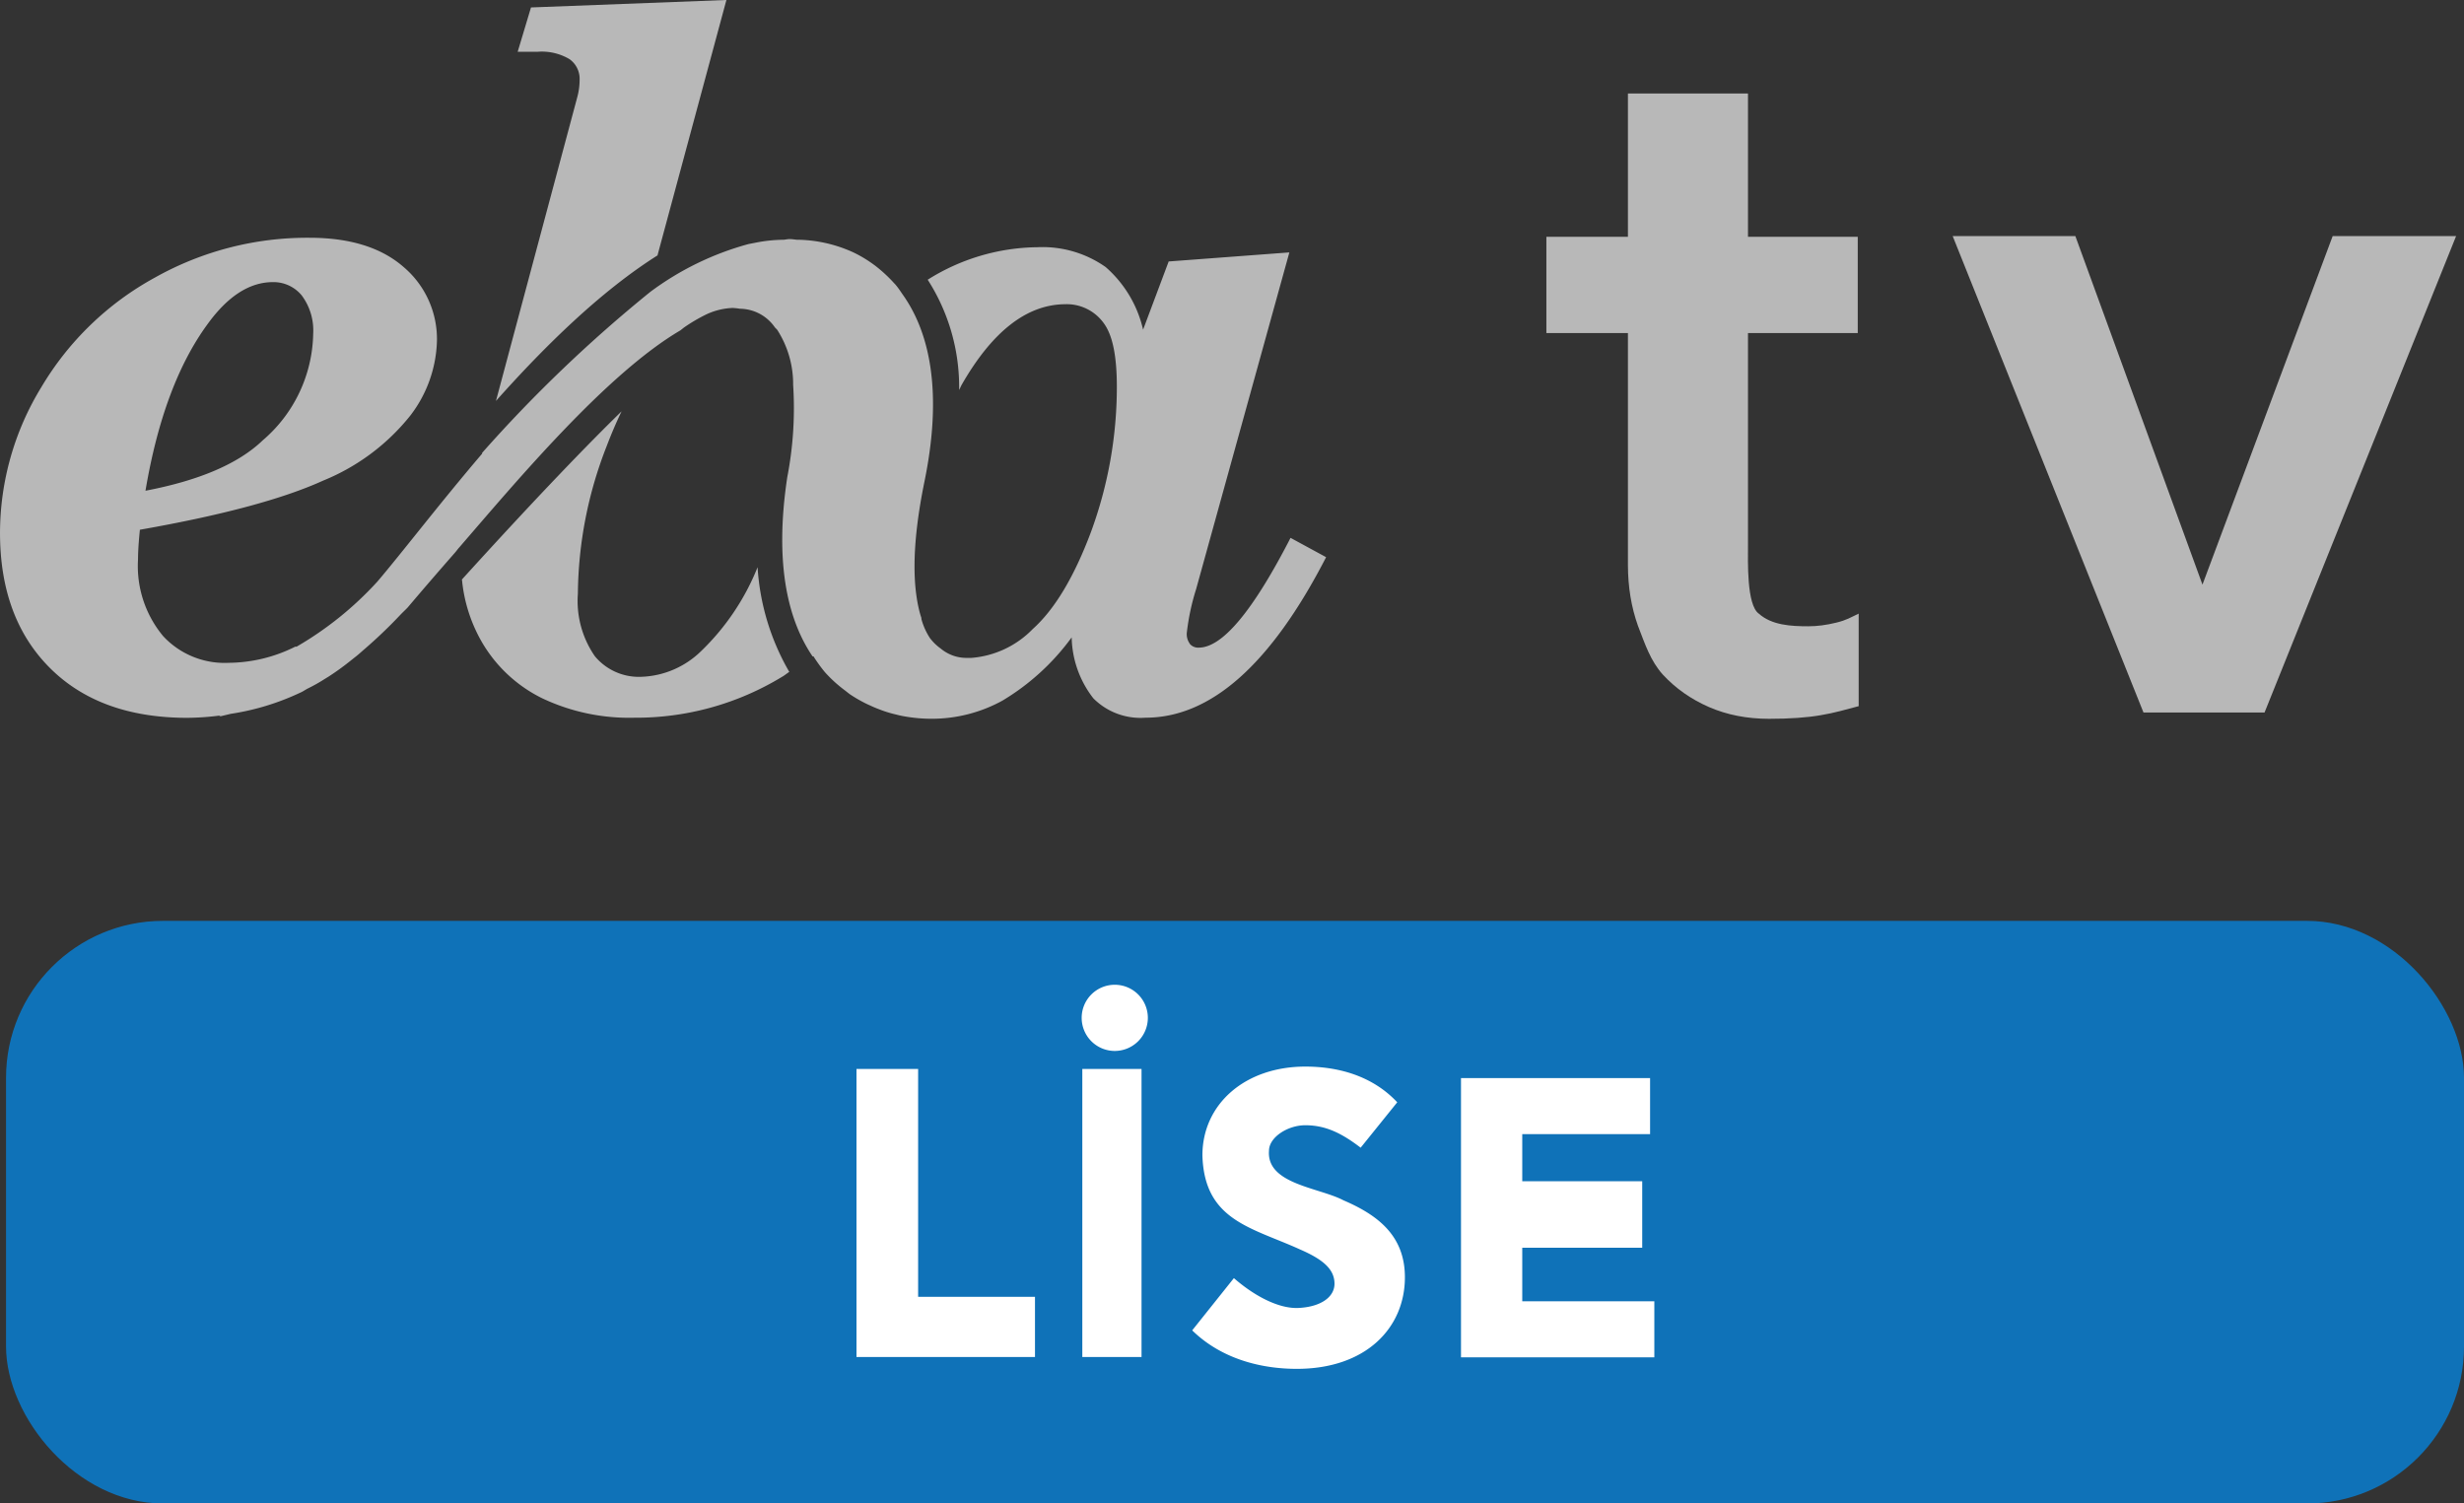 <svg Googl="true" version="1.1" viewBox="0 0 800 488.15" xmlns="http://www.w3.org/2000/svg">
 <rect x="0" y="0" width="800" height="488.15" fill="#333333" stroke="none"/>
 <defs>
  <style>.cls-1 {
                fill: #FFF;
            }</style>
 </defs>
 <g transform="translate(198.71 220.5)" data-name="Layer 2"></g>
 <g transform="translate(198.71 220.5)">
  <path d="m-48.715-32.275a49.954 49.954 0 0 0 6.531 20.371 46.234 46.234 0 0 0 19.506 18.122 65.956 65.956 0 0 0 29.929 6.314 91.171 91.171 0 0 0 47.878-13.235c0.865-0.476 1.6-1.125 2.422-1.643a77.245 77.245 0 0 1-10.293-33.995 78.066 78.066 0 0 1-18.424 27.334 29.151 29.151 0 0 1-19.506 8.261 18.554 18.554 0 0 1-14.878-6.66 31.486 31.486 0 0 1-5.536-20.327 133.82 133.82 0 0 1 9.385-48.008c1.514-3.979 3.115-7.699 4.801-11.202-10.466 10.207-27.031 27.248-51.9 54.668m63.578-105.36 22.36-82.867-63.448 2.422-4.325 14.402h6.314a17.603 17.603 0 0 1 10.51 2.379 7.828 7.828 0 0 1 3.287 6.747 21.625 21.625 0 0 1-0.778 5.666l-26.382 98.567c15.916-17.862 34.081-35.681 52.549-47.316m-166.34 76.466q5.839-34.6 20.198-54.149 9.818-13.537 21.106-13.581a11.851 11.851 0 0 1 9.428 4.325 18.987 18.987 0 0 1 3.72 12.413 46.58 46.58 0 0 1-16.349 34.6q-11.807 11.375-38.103 16.392m339.08 49.694a5.277 5.277 0 0 1-0.995-3.503 74.823 74.823 0 0 1 3.027-14.229l30.276-109.34-39.184 2.941-8.305 22.144a38.363 38.363 0 0 0-12.153-20.328 35.552 35.552 0 0 0-22.143-6.444 68.076 68.076 0 0 0-35.638 10.553 64.486 64.486 0 0 1 10.206 35.811c0.302-0.562 0.519-1.124 0.822-1.687q14.879-25.95 33.476-26.166a14.792 14.792 0 0 1 12.585 6.055c3.028 4.022 4.325 10.986 4.325 20.847a136.58 136.58 0 0 1-8.39 47.013q-8.218 21.928-18.901 31.529a31.183 31.183 0 0 1-19.938 9.385h-1.298a12.975 12.975 0 0 1-8.65-3.027 15.786 15.786 0 0 1-3.547-3.46 21.625 21.625 0 0 1-2.724-6.098 0.822 0.822 0 0 1 0-0.346 28.329 28.329 0 0 1-0.821-2.898c-2.034-8.65-2.25-21.625 1.816-41.477 5.968-29.151 1.601-48.051-6.66-60.074-1.081-1.514-2.033-3.114-3.244-4.325a46.407 46.407 0 0 0-6.315-5.795l-0.303-0.216a40.655 40.655 0 0 0-6.833-4.066l-0.692-0.303a45.153 45.153 0 0 0-16.608-3.676h-0.735c-0.259 0-1.514-0.216-2.379-0.216-0.865 0-1.427 0.216-2.163 0.216a48.354 48.354 0 0 0-8.909 0.952l-2.249 0.432a95.15 95.15 0 0 0-31.919 15.527 455.12 455.12 0 0 0-54.625 52.289v0.259c-14.23 16.694-26.167 32.351-33.995 41.52a110.11 110.11 0 0 1-26.253 21.149h-0.433a49.002 49.002 0 0 1-21.625 5.233 27.204 27.204 0 0 1-21.236-8.65 35.552 35.552 0 0 1-8.174-24.912c0-2.552 0.216-5.752 0.606-9.645q39.877-7.006 59.512-15.959a69.806 69.806 0 0 0 28.286-21.106 41.563 41.563 0 0 0 8.65-24.22 30.664 30.664 0 0 0-10.856-24.047q-10.856-9.472-30.578-9.472a101.12 101.12 0 0 0-50.213 12.975 96.88 96.88 0 0 0-36.806 35.552 90.825 90.825 0 0 0-13.408 47.272q0 27.637 16.132 43.812 16.132 16.175 44.418 16.262a84.986 84.986 0 0 0 11.072-0.778l-0.519 0.389 3.806-0.908a81.397 81.397 0 0 0 22.577-6.877c0.822-0.346 1.6-0.908 2.422-1.341a54.409 54.409 0 0 0 5.536-3.114l1.341-0.822c2.119-1.384 4.325-2.941 6.444-4.628l2.725-2.163c0.649-0.519 1.298-1.125 1.946-1.687a157.3 157.3 0 0 0 12.153-11.591c0.779-0.822 1.47-1.427 2.292-2.292 5.493-6.487 10.553-12.326 15.483-17.949 0.476-0.562 0.822-1.081 1.341-1.643 18.295-21.149 47.575-56.225 71.752-70.411l1.081-0.865a54.495 54.495 0 0 1 7.353-4.325 21.971 21.971 0 0 1 8.52-2.076 20.025 20.025 0 0 1 2.379 0.259 13.927 13.927 0 0 1 11.331 6.055c0.258 0.303 0.562 0.519 0.779 0.822a32.524 32.524 0 0 1 5.146 17.819 117.77 117.77 0 0 1-1.903 29.972c-4.326 28.675 0.432 46.753 8.217 58.215h0.302a49.565 49.565 0 0 0 3.763 5.19 43.596 43.596 0 0 0 6.488 5.882l1.427 1.125a46.018 46.018 0 0 0 5.623 3.244c1.34 0.605 2.594 1.211 3.805 1.643a37.368 37.368 0 0 0 5.666 1.773c0.951 0.259 1.773 0.432 2.508 0.562a50.3 50.3 0 0 0 8.953 0.822 47.575 47.575 0 0 0 23.094-5.882 76.25 76.25 0 0 0 22.49-20.544 33.173 33.173 0 0 0 7.05 19.808 21.625 21.625 0 0 0 16.954 6.271q31.789 0 58.604-52.116l-11.548-6.271q-18.295 35.595-29.756 35.638a3.59 3.59 0 0 1-2.985-1.254" fill="#b8b8b8" stroke-width="4.325"/>
  <g transform="matrix(2.232 0 0 2.617 -285.22 -33.405)" fill="#b8b8b8" stroke-width="1.605" style="font-feature-settings:normal;font-variant-caps:normal;font-variant-ligatures:normal;font-variant-numeric:normal" aria-label="tv">
   <path d="m309.13 16.119c-2.018 0.448-3.424 0.822-5.517 1.121-2.018 0.299-4.522 0.448-7.511 0.448-3.214 0-6.129-0.486-8.745-1.457s-4.858-2.317-6.727-4.036c-1.794-1.719-2.564-3.737-3.61-6.054-0.972-2.317-1.447-4.821-1.457-7.511v-28.801l-11.861-5.3e-5v-11.941l11.861 5.3e-5v-17.78l17.465-5.4e-5v17.78h15.966v11.941h-15.966v26.334c0 1.943-0.214 7.388 1.569 8.476 1.9 1.444 4.681 1.569 7.222 1.569 1.271 0 2.616-0.149 4.036-0.448 1.495-0.299 2.153-0.673 3.274-1.121z"/>
   <path d="m368.17 16.904h-17.613l-27.753-59.107h17.844l18.491 43.243 18.94-43.243h17.956z"/>
  </g>
  <rect x="-196.75" y="78.492" width="798.04" height="189.16" ry="50.965" fill="#0f75bc" opacity=".97"/>
  <path d="m275.64 220.21h62.773l-1.6e-4 -18.204h-42.884v-17.39h38.949v-21.587h-38.949v-15.291h41.503v-18.204h-61.392zm-87.274-8.76c9.668 9.444 22.651 12.492 33.977 12.492 22.375 0 35.082-13.241 35.082-29.731 0-13.492-8.77-20.194-19.957-24.991-7.922-4.186-25.001-5.219-24.17-16.084 0-4.347 6.006-8.289 11.807-8.289 6.63 0 11.878 2.642 17.955 7.289l11.879-14.741c-8.287-8.845-19.613-11.591-29.833-11.591-19.613 0-33.424 12.191-33.424 28.831 0.614 21.189 15.926 23.354 31.698 30.539 7.596 3.298 11.188 6.489 11.188 11.136 0 4.347-4.489 7.516-11.671 7.862-6.622 0.319-14.64-4.138-20.994-9.685zm-14.399-101.47a10.742 10.742 0 0 1-10.742 10.742 10.742 10.742 0 0 1-10.742-10.742 10.742 10.742 0 0 1 10.742-10.742 10.742 10.742 0 0 1 10.742 10.742zm-21.278 16.584h19.227v93.531h-19.227zm-15.365 73.995v19.536h-57.955v-93.531h20.016v73.995z" fill="#fff" style="font-feature-settings:normal;font-variant-caps:normal;font-variant-ligatures:normal;font-variant-numeric:normal"/>
 </g>
 <g transform="translate(234.5 143.06)"></g>
</svg>
